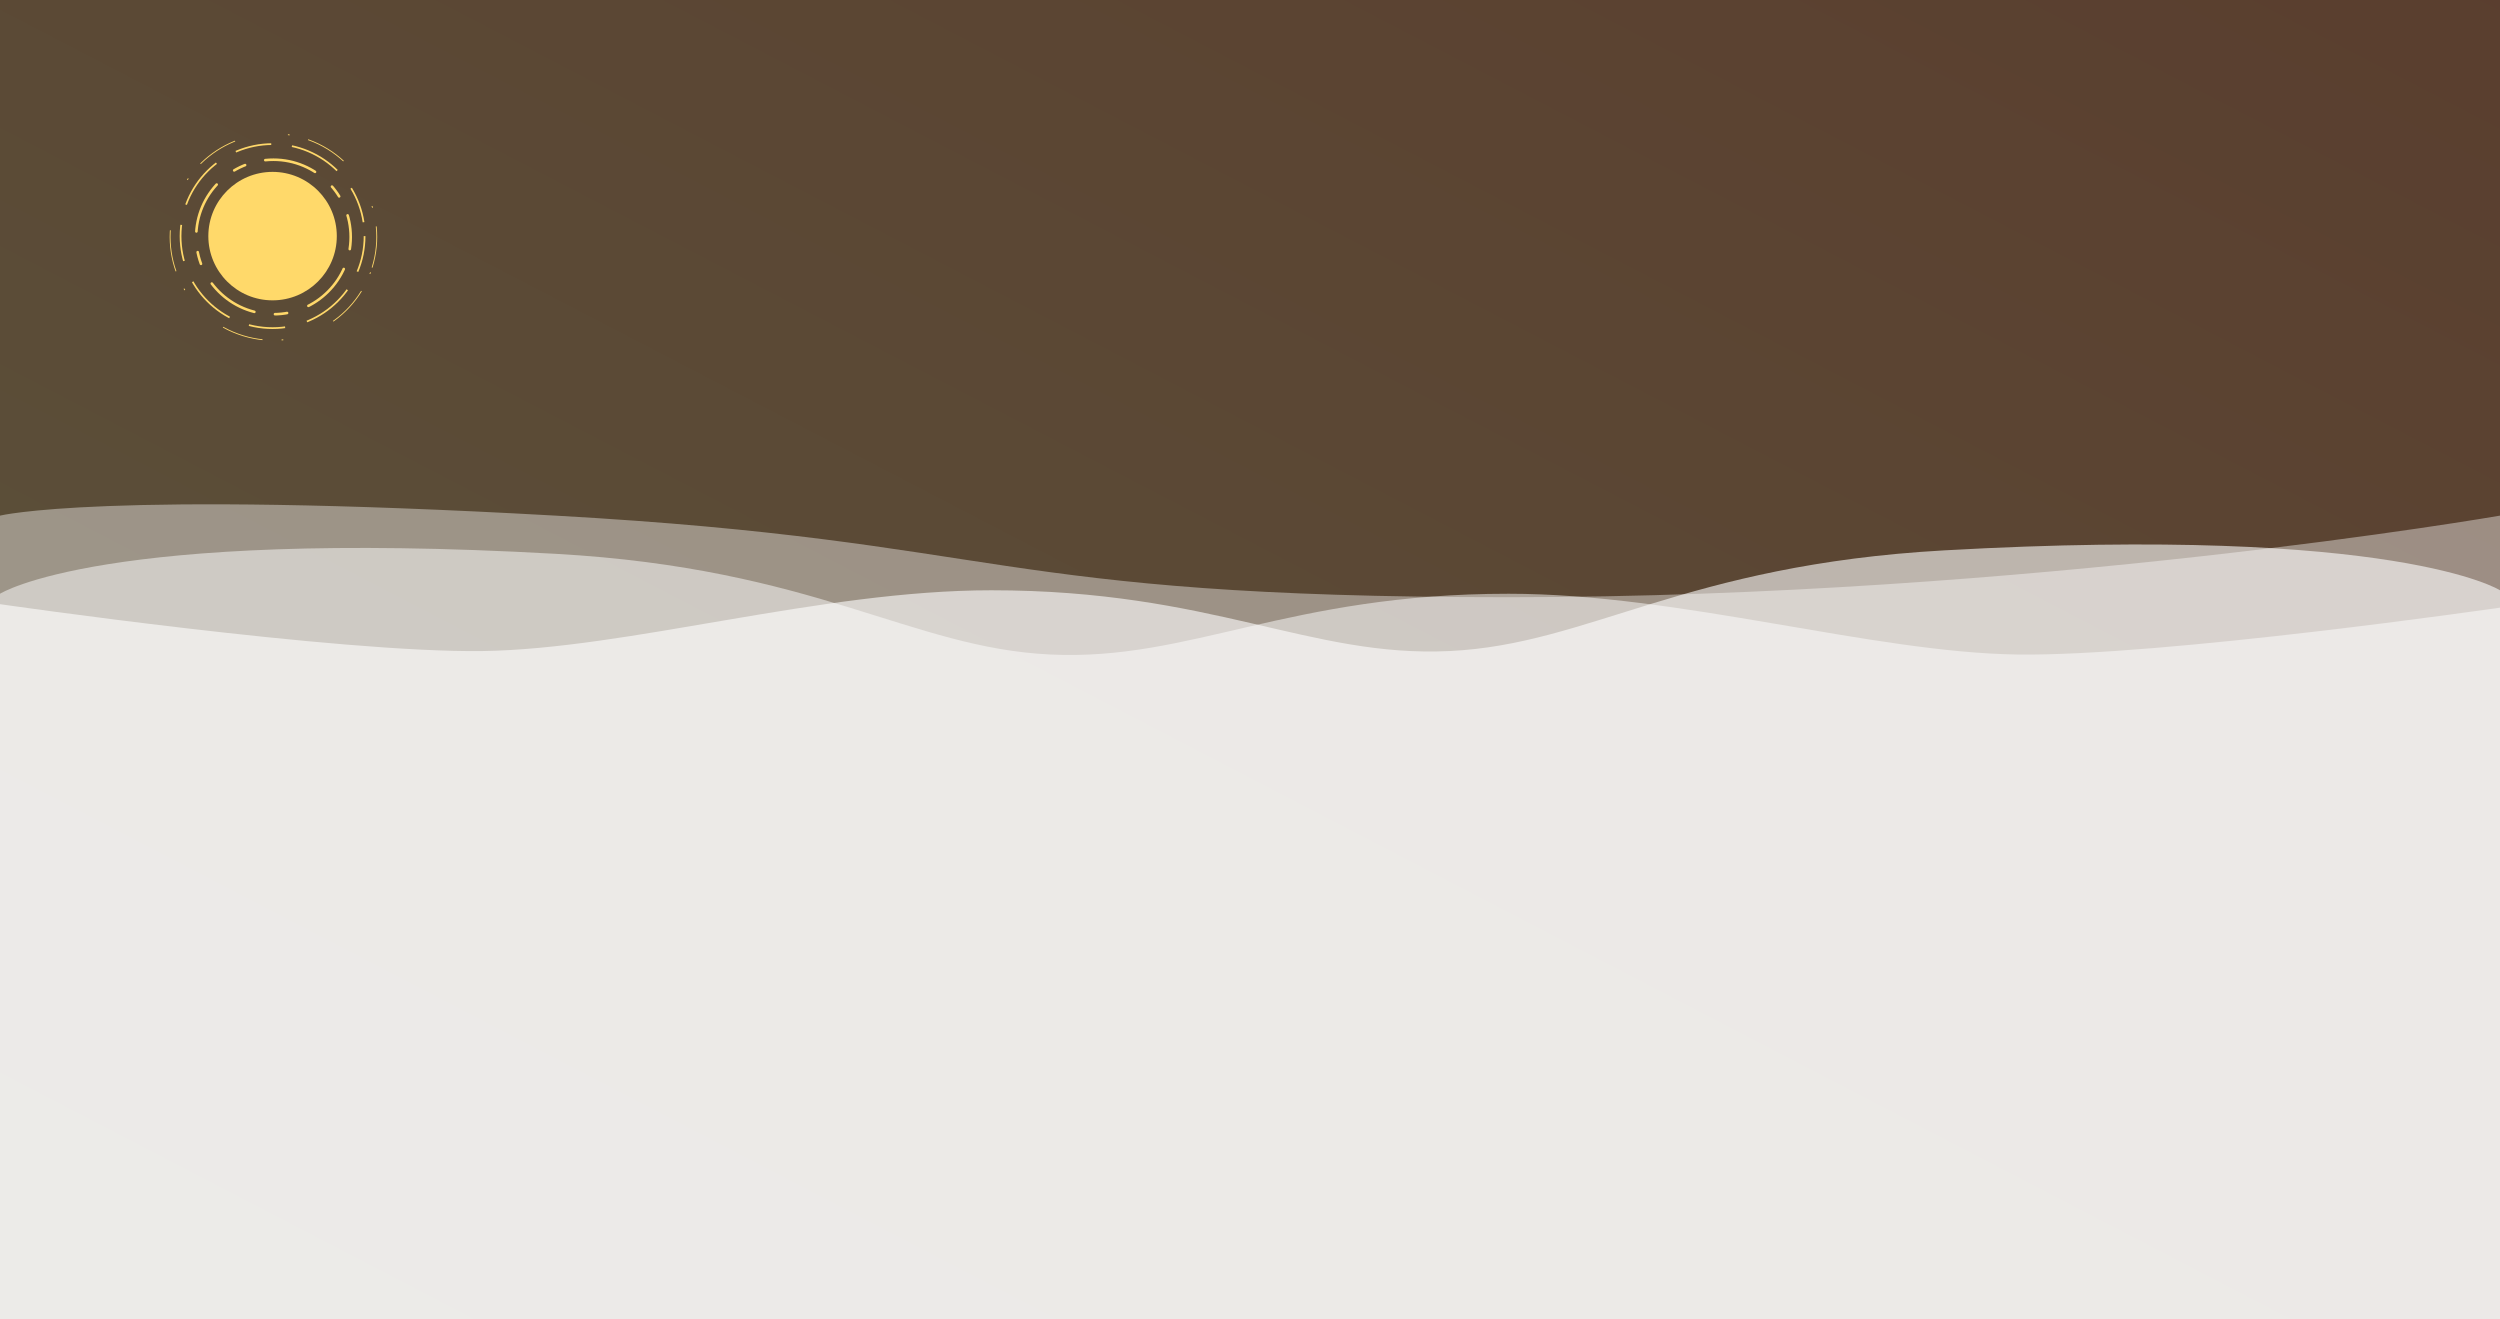 <?xml version="1.0" encoding="UTF-8"?>
<svg width="1440px" height="760px" viewBox="0 0 1440 760" version="1.1" xmlns="http://www.w3.org/2000/svg" xmlns:xlink="http://www.w3.org/1999/xlink" style="background: #FEF6D0;">
    <rect x="0" y="0" width="1440" height="760" fill="#333333" stroke="none"/>
    <!-- Generator: Sketch 43.2 (39069) - http://www.bohemiancoding.com/sketch -->
    <title>Weather background</title>
    <desc>Created with Sketch.</desc>
    <defs>
        <linearGradient x1="0%" y1="100%" x2="100%" y2="0%" id="linearGradient-1">
            <stop stop-color="#FBDA61" offset="0%"></stop>
            <stop stop-color="#F76B1C" offset="100%"></stop>
        </linearGradient>
    </defs>
    <g id="Page-1" stroke="none" stroke-width="1" fill="none" fill-rule="evenodd">
        <g id="Weather-background">
            <rect id="Rectangle-2" fill-opacity="0.2" fill="url(#linearGradient-1)" x="0" y="0" width="1440" height="760"></rect>
            <g id="Fog" transform="translate(0, 290)" fill="#FFFFFF">
                <path d="M0,7 C0,7 58.906,-7.661 320,7 C581.094,21.661 568.452,54 869,54 C1169.548,54 1440,7 1440,7 L1440,470 L0,470 L0,7 Z" id="Rectangle" fill-opacity="0.4"></path>
                <path d="M0,50 C0,50 58.906,12.339 320,27 C470.185,35.433 524.253,81.134 605,85 C685.747,88.866 741.332,50 869,50 C967.463,50 1078.449,83.845 1162,85 C1245.551,86.155 1440,58 1440,58 L1440,470 L0,470 L0,50 Z" id="Rectangle" fill-opacity="0.6" transform="translate(720, 246.806) scale(-1, 1) translate(-720, -246.806) "></path>
                <path d="M0,52 C0,52 58.906,14.339 320,29 C470.185,37.433 524.253,83.134 605,87 C685.747,90.866 741.332,52 869,52 C967.463,52 1078.449,85.845 1162,87 C1245.551,88.155 1440,60 1440,60 L1440,472 L0,472 L0,52 Z" id="Rectangle" fill-opacity="0.5"></path>
            </g>
            <g id="Sun" transform="translate(81, 60)">
                <circle id="Oval" fill="#FFD96A" cx="76" cy="76" r="37"></circle>
                <circle id="Oval" stroke="#FFD86A" stroke-dasharray="21,12,30,13" cx="76" cy="76" r="53"></circle>
                <circle id="Oval" stroke="#FFD86A" stroke-width="1.5" stroke-linecap="round" stroke-linejoin="round" stroke-dasharray="7,12,30,13" cx="76.5" cy="76.5" r="44.5"></circle>
                <circle id="Oval" stroke="#FFD86A" stroke-width="0.5" stroke-dasharray="1,11,24,31" transform="translate(76.5, 76.5) rotate(20) translate(-76.5, -76.5) " cx="76.5" cy="76.5" r="59.5"></circle>
            </g>
        </g>
    </g>
</svg>